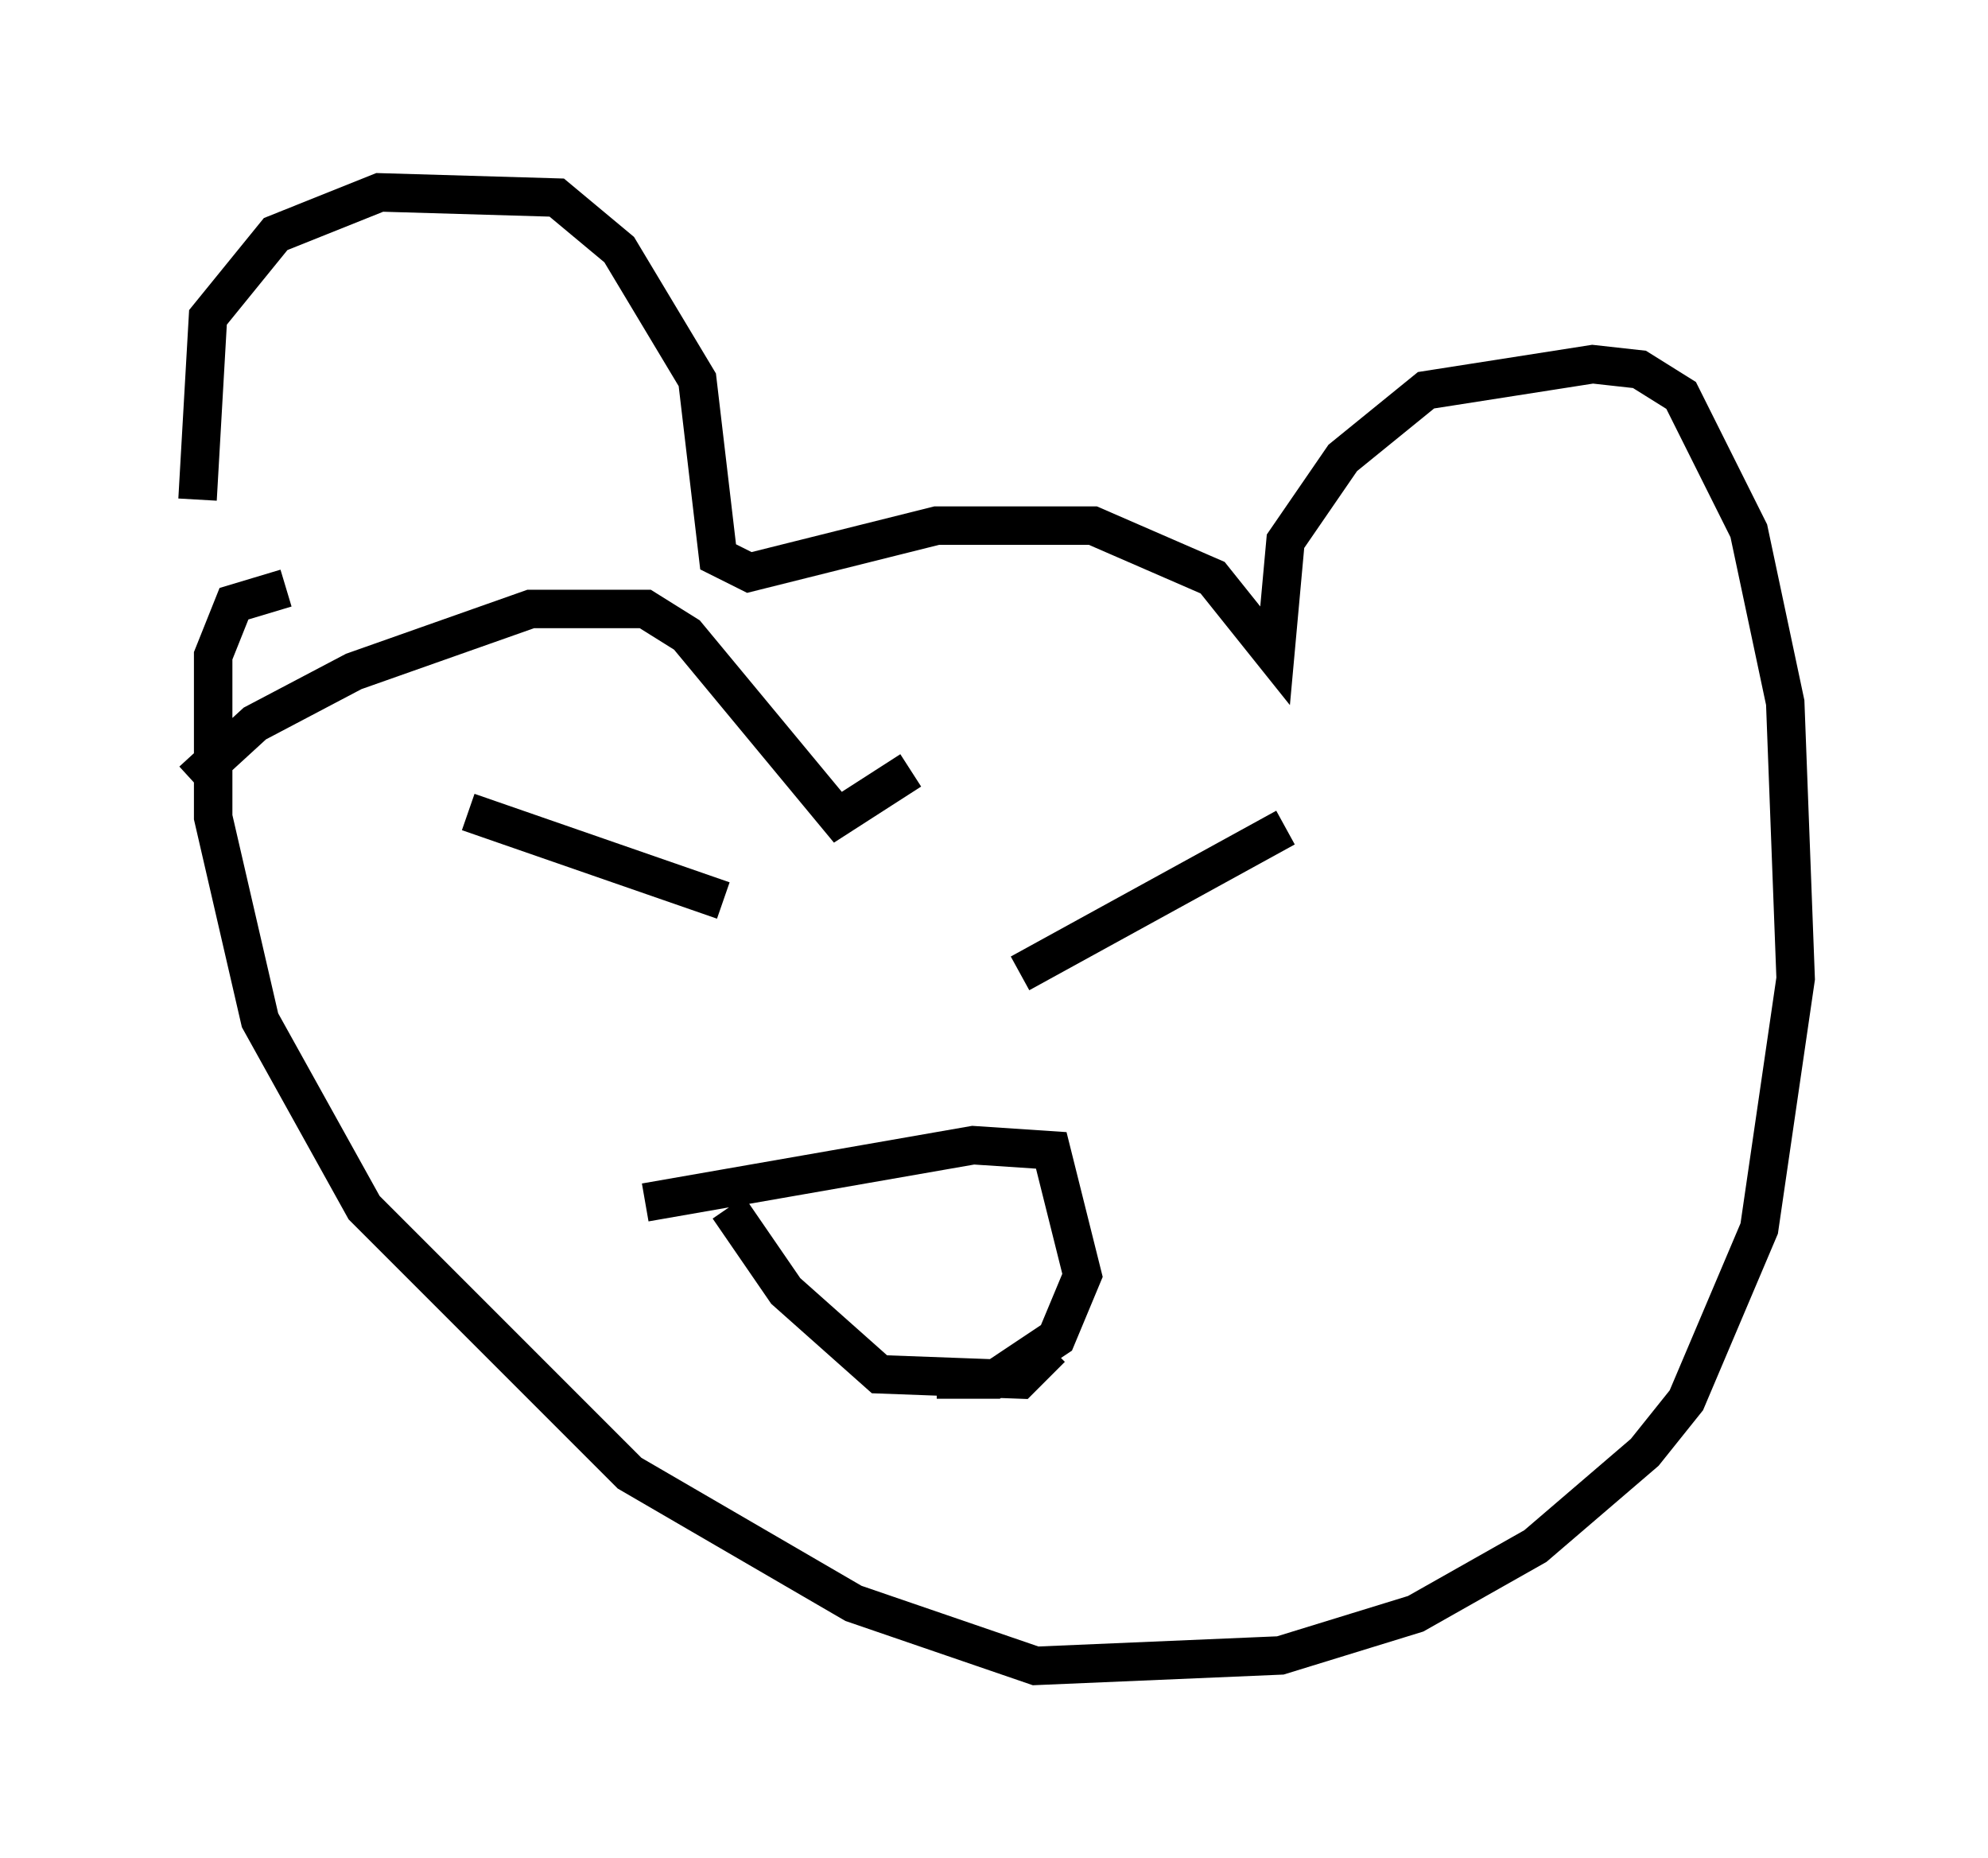 <?xml version="1.0" encoding="utf-8" ?>
<svg baseProfile="full" height="48.295" version="1.1" width="51.677" xmlns="http://www.w3.org/2000/svg" xmlns:ev="http://www.w3.org/2001/xml-events" xmlns:xlink="http://www.w3.org/1999/xlink"><defs /><rect fill="white" height="48.295" width="51.677" x="0" y="0" /><path d="M5.947, 15.961 m-0.812, -2.977 l0.271, -4.736 1.759, -2.165 l2.706, -1.083 4.601, 0.135 l1.624, 1.353 2.03, 3.383 l0.541, 4.601 0.812, 0.406 l4.871, -1.218 4.059, 0.0 l3.112, 1.353 1.624, 2.03 l0.271, -2.977 1.488, -2.165 l2.165, -1.759 4.33, -0.677 l1.218, 0.135 1.083, 0.677 l1.759, 3.518 0.947, 4.465 l0.271, 7.172 -0.947, 6.495 l-1.894, 4.465 -1.083, 1.353 l-2.842, 2.436 -3.112, 1.759 l-3.518, 1.083 -6.36, 0.271 l-4.736, -1.624 -5.819, -3.383 l-6.901, -6.901 -2.706, -4.871 l-1.218, -5.277 0.0, -4.195 l0.541, -1.353 1.353, -0.406 m4.736, 5.819 l6.631, 2.3 m7.713, 1.894 l6.901, -3.789 m-14.479, 9.878 l1.488, 2.165 2.436, 2.165 l3.654, 0.135 0.812, -0.812 m-10.555, -3.789 l8.525, -1.488 2.03, 0.135 l0.812, 3.248 -0.677, 1.624 l-1.624, 1.083 -1.488, 0.0 m-19.35, -15.561 l1.624, -1.488 2.571, -1.353 l4.601, -1.624 2.977, 0.0 l1.083, 0.677 3.924, 4.736 l1.894, -1.218 " fill="none" stroke="black" stroke-width="1" /></svg>